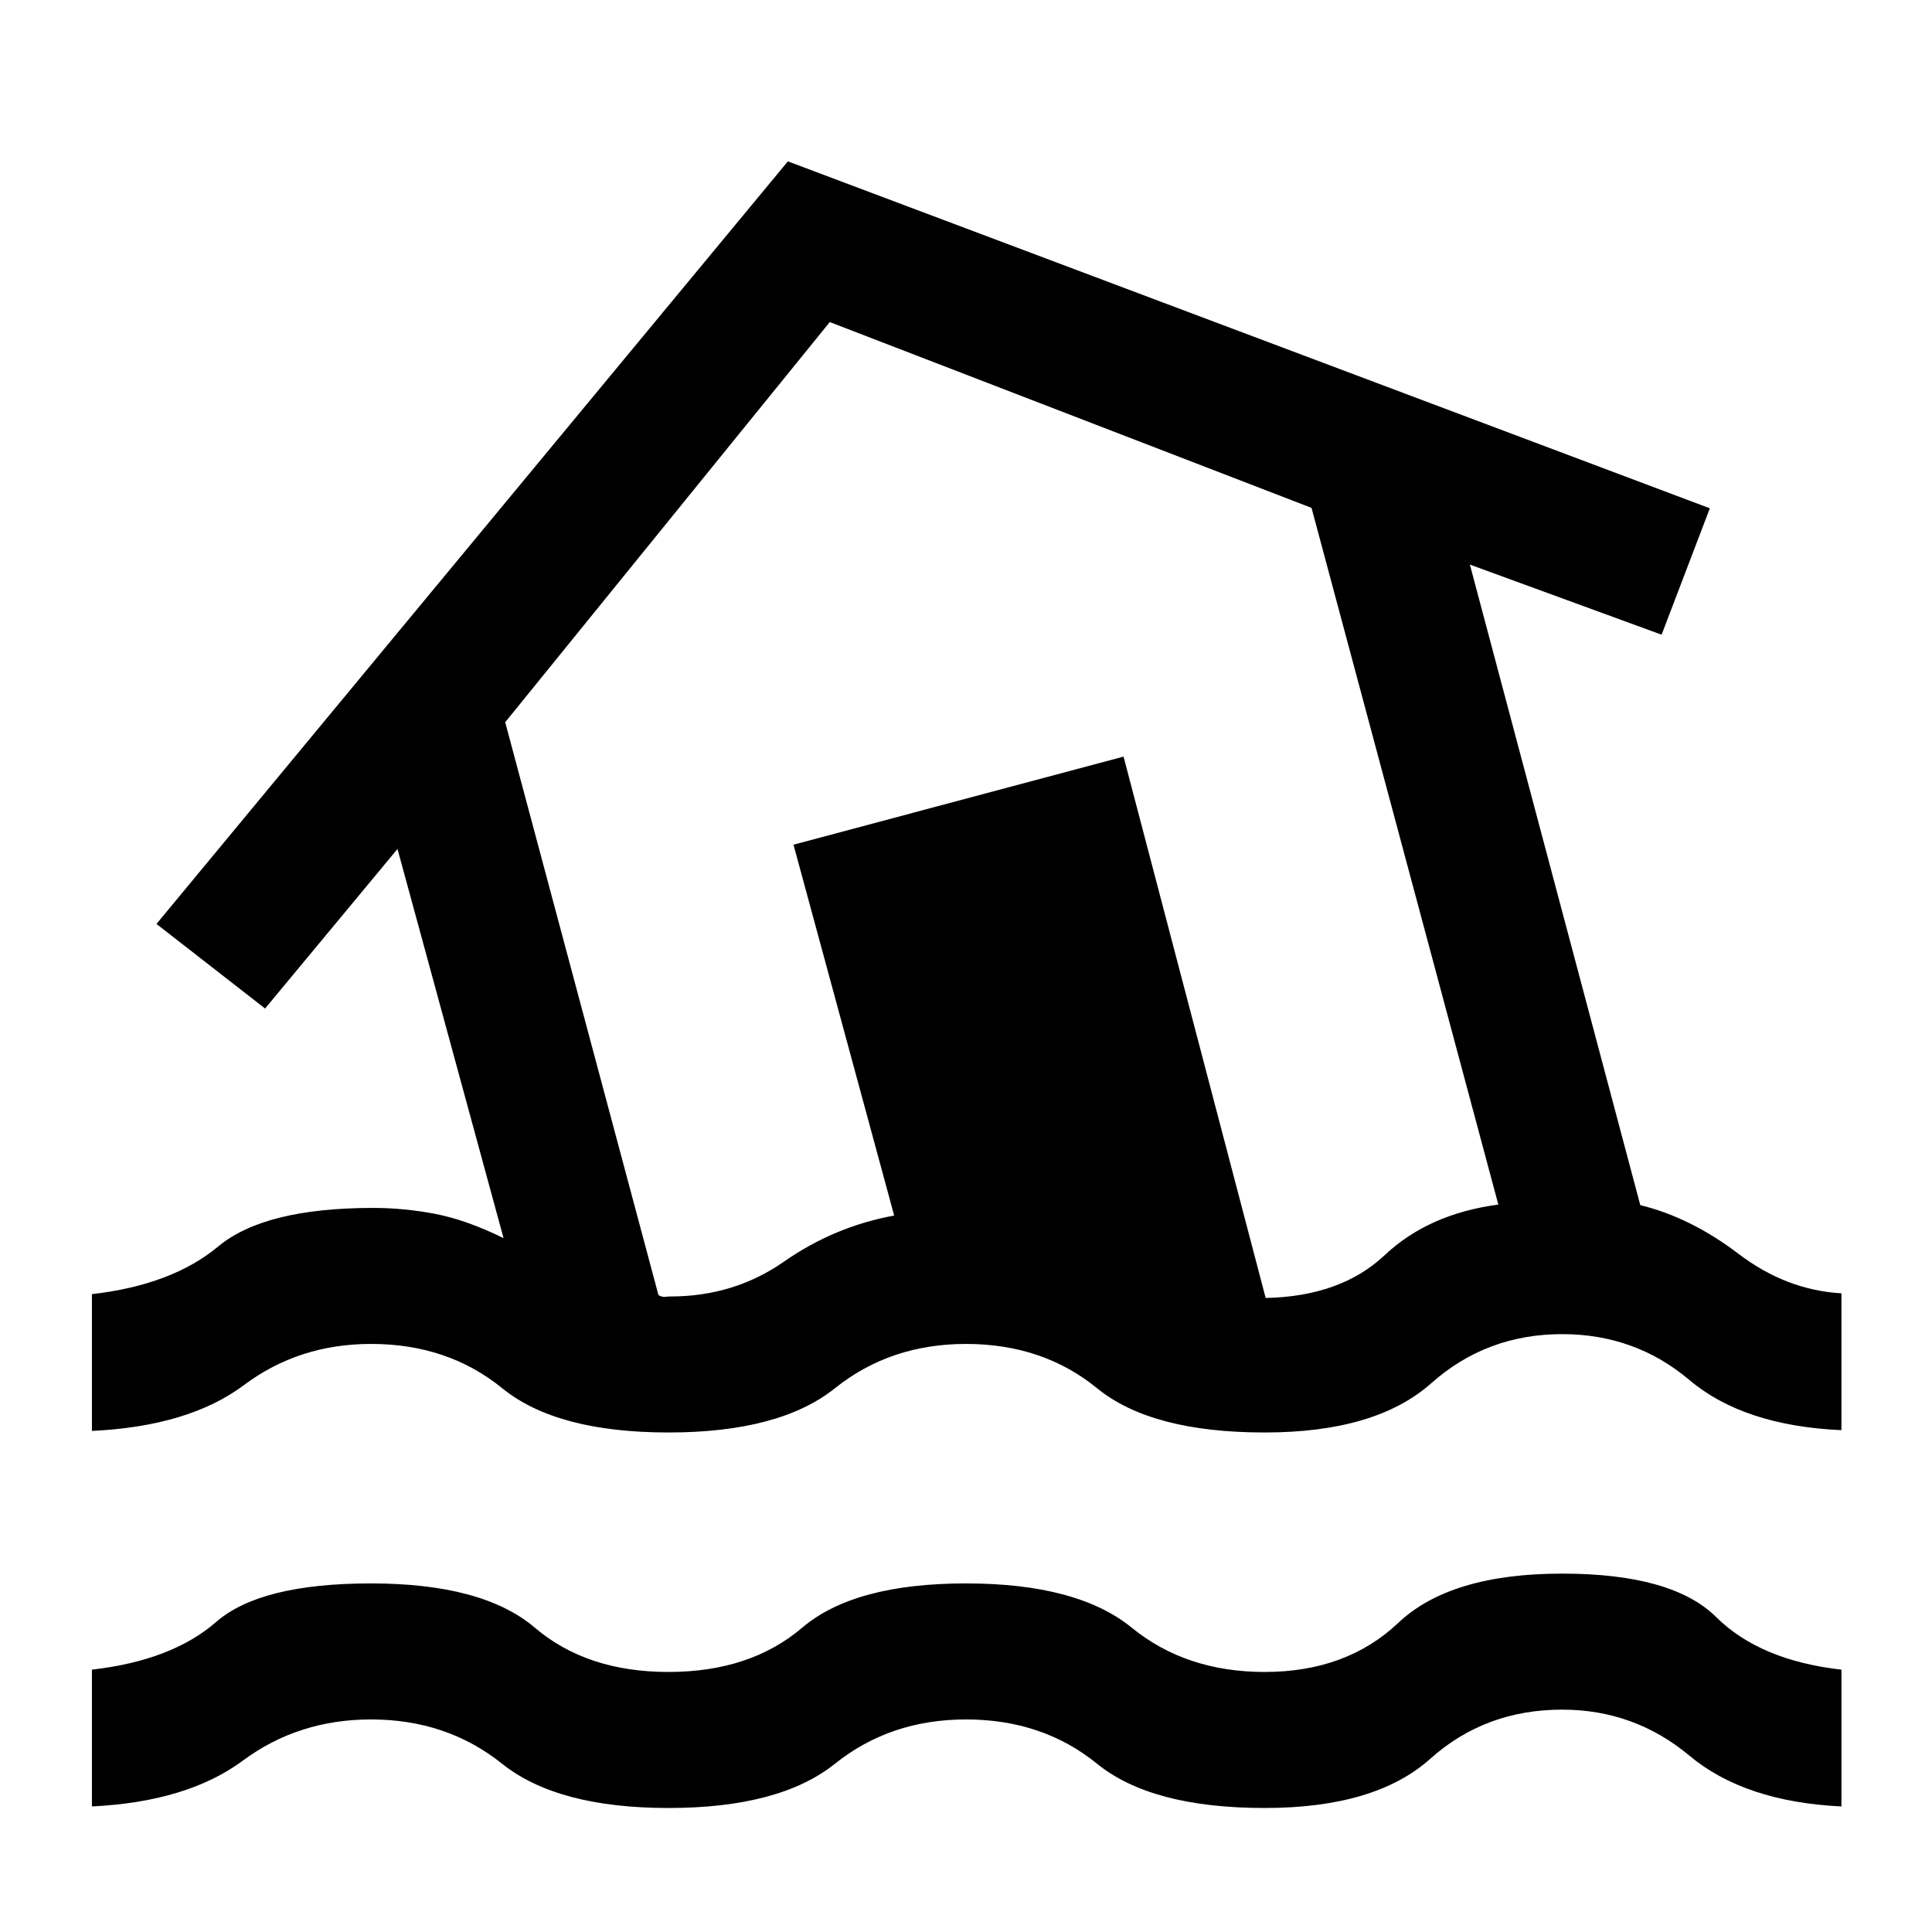 <svg xmlns="http://www.w3.org/2000/svg" height="40" viewBox="0 -960 960 960" width="40"><path d="M45.67-62.39v-67.97q39.79-4.56 61.75-23.71 21.97-19.14 76.94-19.14 55.56 0 81.4 22 25.83 22 66.42 22t66.42-22q25.84-22 81.4-22 55.36 0 82.36 22t66.05 22q40.59 0 66.42-24.43 25.84-24.44 81.4-24.44 54.72 0 76.51 21.58 21.8 21.58 62.26 26.14v67.97q-48.08-2.31-75.5-25.2-27.42-22.9-63.27-22.9-38.28 0-65.56 24.44-27.29 24.43-82.26 24.43-56.23 0-83.31-22-27.07-22-65.1-22-37.62 0-65.1 22-27.49 22-82.72 22-55.23 0-82.72-22-27.49-22-65.1-22-36.1 0-63.69 20.46-27.59 20.46-75 22.77Zm286.51-185.82q-55.64 0-82.65-22-27.02-22-65.17-22-35.85 0-63.17 20.47-27.32 20.46-75.52 22.76v-67.97q39.79-4.56 62.78-23.7 22.99-19.14 76.96-19.14 15.41 0 30.83 2.96 15.43 2.96 33.97 12.04l-52.7-193.37-65.79 79.29-53.97-42.03 313.74-378.92 458.12 172.39-23.97 62.81-95.26-34.84 84.67 318.28q25.03 6.13 48.79 24.19 23.77 18.07 51.16 19.63v68q-48.62-2.18-75.58-24.95t-63.19-22.77q-37.62 0-65.1 24.44-27.49 24.43-82.72 24.43-56.36 0-83.31-22-26.95-22-65.1-22-37.62 0-65.1 22-27.49 22-82.72 22Zm1-67.58q31.59 0 56.49-17.39 24.89-17.38 54.64-22.82l-50.03-184.28 164-43.77 70.62 269q37.33-.74 59.14-21.27 21.81-20.53 56.47-25.14l-92.82-346.18-239.38-92.33-161.28 198.84 76.15 284.64q1.9 1.08 3.32.89 1.42-.19 2.68-.19Zm165.28-240.77Z"/></svg>